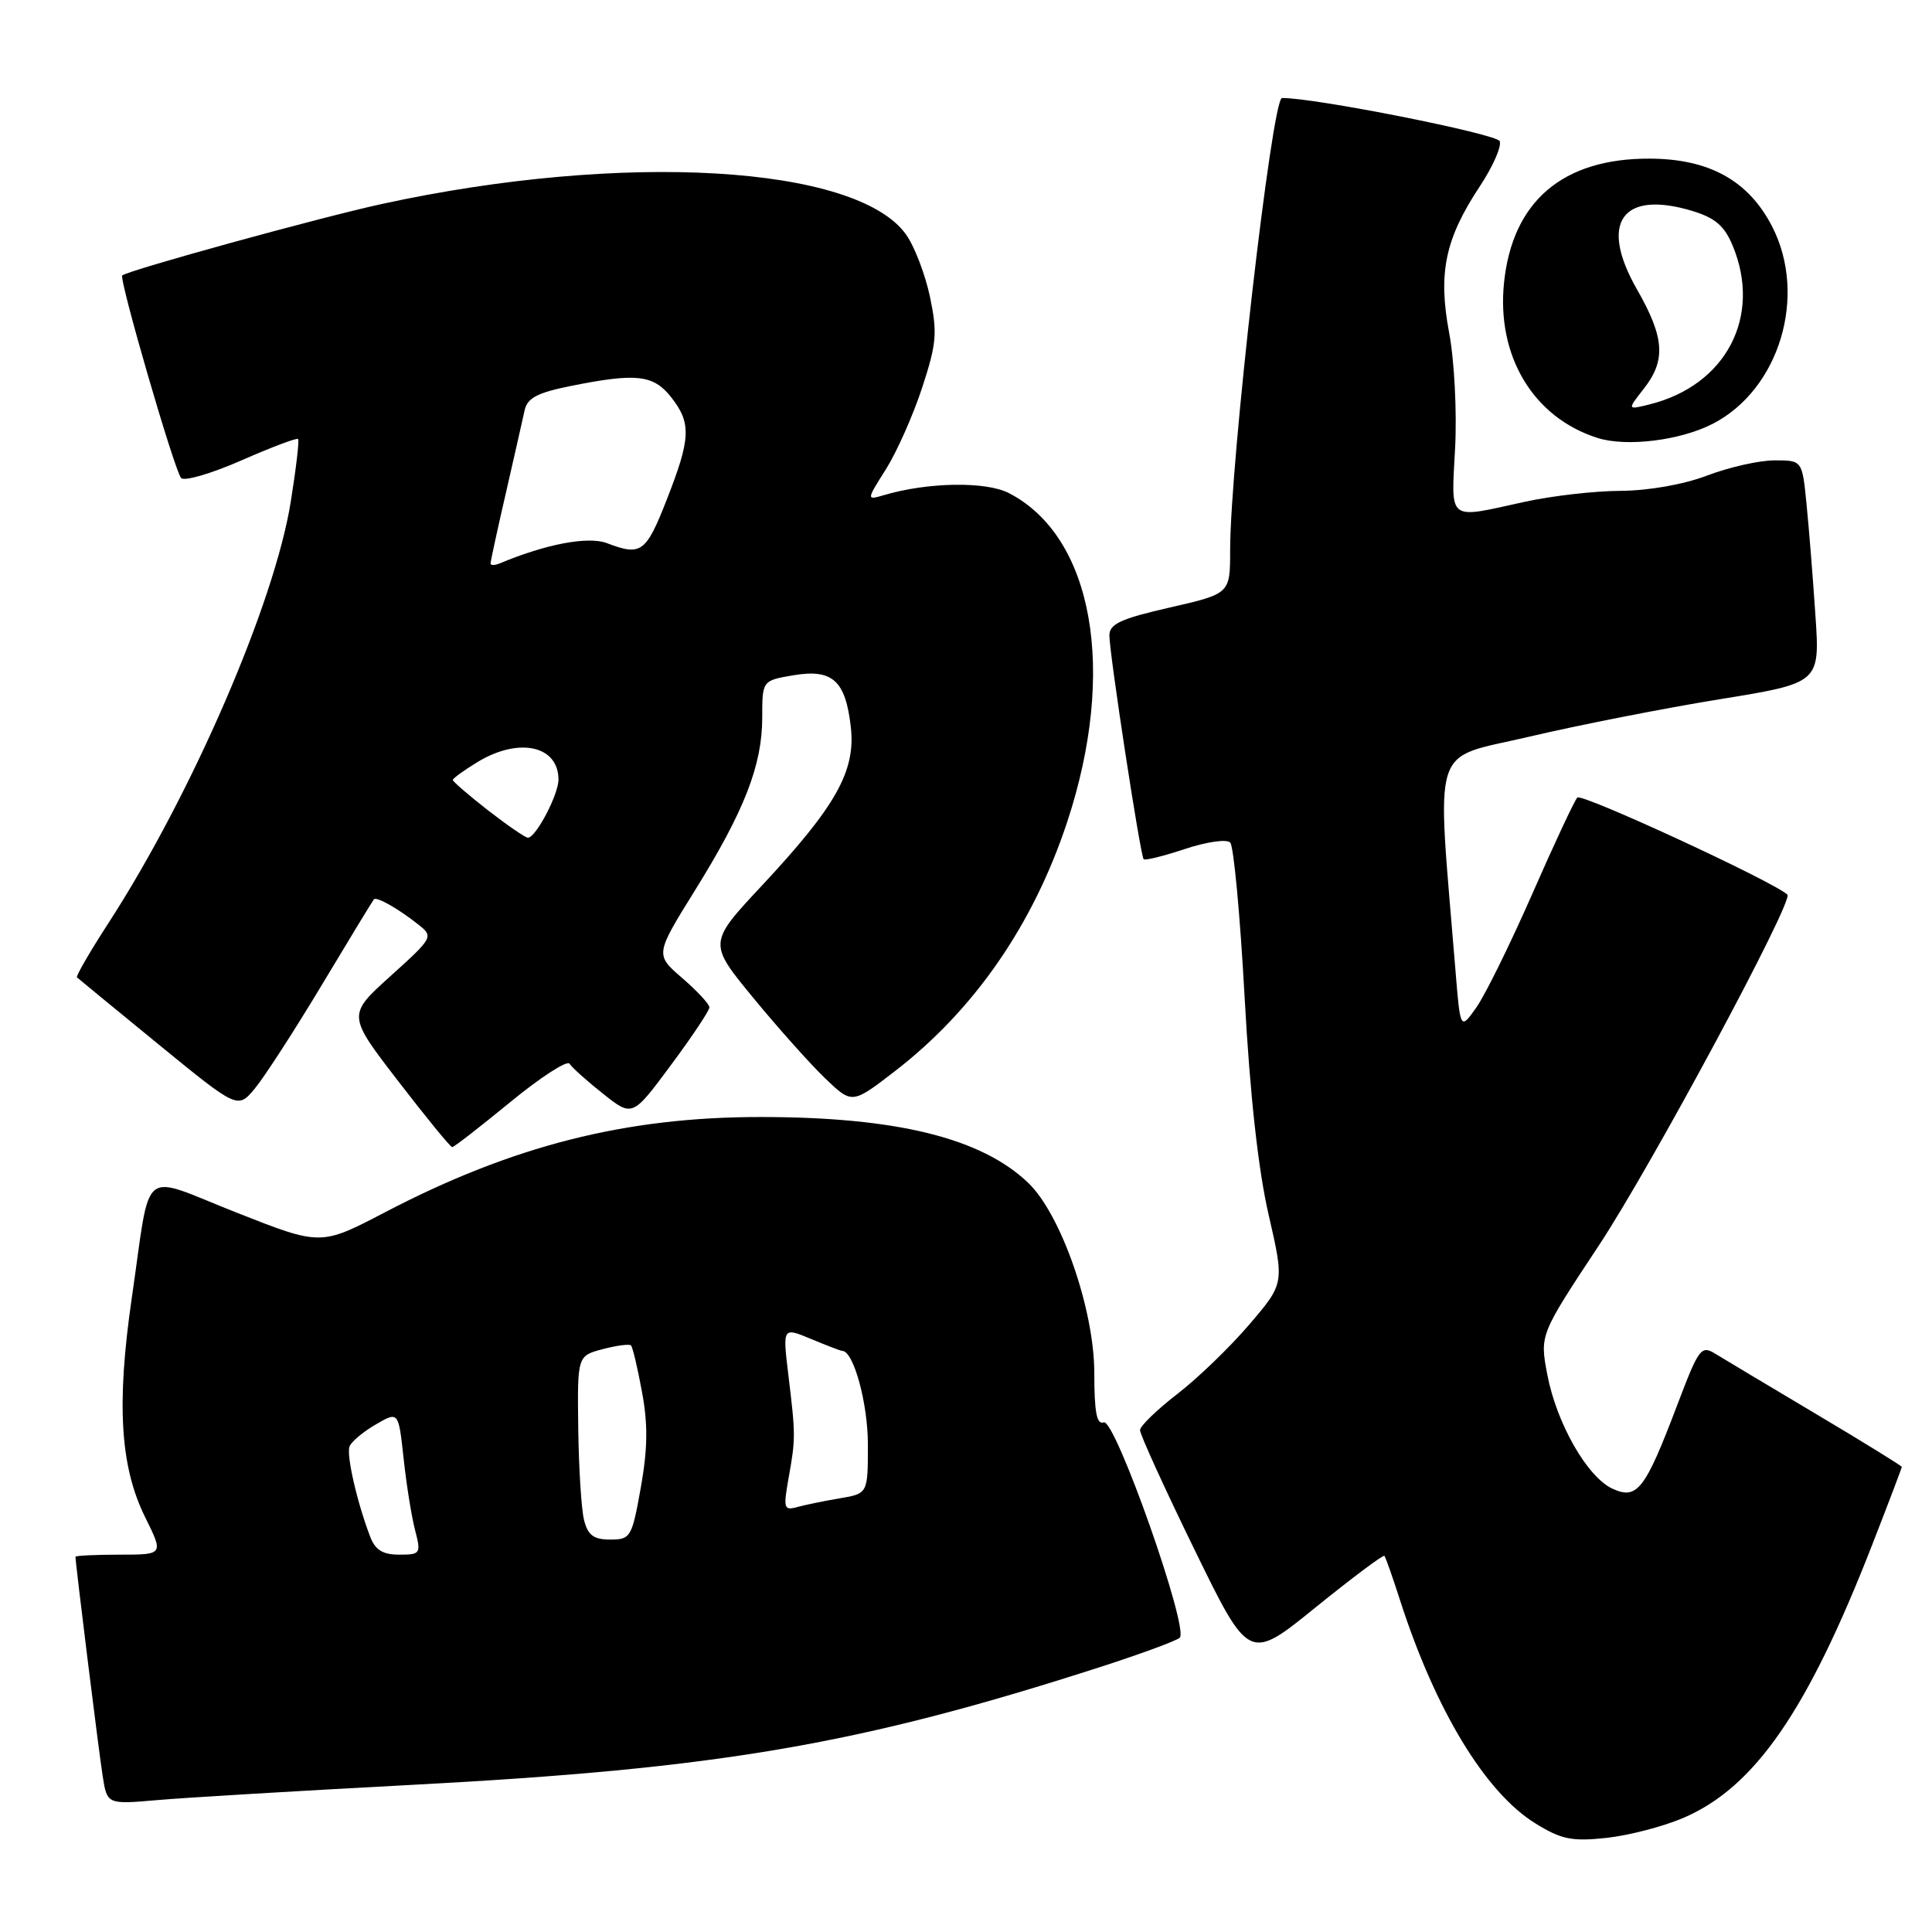 <?xml version="1.0" encoding="UTF-8" standalone="no"?>
<!DOCTYPE svg PUBLIC "-//W3C//DTD SVG 1.1//EN" "http://www.w3.org/Graphics/SVG/1.1/DTD/svg11.dtd" >
<svg xmlns="http://www.w3.org/2000/svg" xmlns:xlink="http://www.w3.org/1999/xlink" version="1.1" viewBox="0 0 256 256">
 <g >
 <path fill="currentColor"
d=" M 223.08 240.87 C 232.52 236.81 239.49 226.72 248.08 204.68 C 250.24 199.14 252.00 194.50 252.00 194.37 C 252.00 194.24 246.94 191.11 240.75 187.43 C 234.56 183.75 228.55 180.15 227.39 179.44 C 225.39 178.20 225.15 178.52 222.18 186.34 C 217.97 197.41 216.93 198.75 213.68 197.27 C 210.33 195.74 206.25 188.61 205.02 182.11 C 204.03 176.87 204.03 176.87 211.85 165.04 C 218.80 154.54 237.71 119.33 236.84 118.54 C 234.90 116.77 209.56 105.06 209.00 105.68 C 208.60 106.13 205.90 111.90 203.01 118.50 C 200.11 125.10 196.79 131.85 195.62 133.50 C 193.50 136.50 193.50 136.50 192.85 128.50 C 190.35 97.75 189.41 100.73 202.61 97.62 C 209.15 96.08 220.50 93.85 227.83 92.66 C 241.16 90.50 241.16 90.50 240.55 81.50 C 240.22 76.55 239.69 69.91 239.37 66.75 C 238.80 61.00 238.80 61.00 235.15 61.00 C 233.14 61.00 229.13 61.90 226.24 63.00 C 223.09 64.20 218.48 65.01 214.74 65.04 C 211.31 65.05 205.57 65.71 202.00 66.50 C 191.68 68.77 192.29 69.24 192.81 59.35 C 193.06 54.56 192.71 47.77 192.02 44.10 C 190.53 36.17 191.48 31.64 196.09 24.68 C 197.80 22.09 198.99 19.41 198.72 18.71 C 198.35 17.74 174.00 12.91 169.87 12.99 C 168.55 13.01 163.00 61.38 163.00 72.89 C 163.00 78.67 163.00 78.67 155.00 80.50 C 148.50 81.98 147.00 82.68 147.00 84.20 C 147.00 86.59 151.10 113.38 151.54 113.85 C 151.72 114.05 154.19 113.43 157.03 112.49 C 159.89 111.54 162.55 111.16 163.01 111.64 C 163.47 112.11 164.33 121.35 164.92 132.18 C 165.63 145.07 166.72 155.00 168.10 160.96 C 170.19 170.06 170.19 170.06 165.55 175.49 C 163.00 178.48 158.70 182.63 156.00 184.71 C 153.30 186.80 151.07 188.95 151.06 189.50 C 151.05 190.05 154.29 197.17 158.27 205.32 C 165.50 220.14 165.50 220.14 174.33 212.98 C 179.19 209.05 183.29 205.98 183.44 206.16 C 183.60 206.35 184.53 208.97 185.50 212.00 C 190.20 226.61 196.83 237.55 203.48 241.63 C 206.90 243.74 208.30 244.02 212.87 243.53 C 215.82 243.21 220.41 242.02 223.08 240.87 Z  M 54.65 236.50 C 95.45 234.34 113.87 231.18 146.00 220.82 C 151.22 219.13 155.87 217.42 156.32 217.01 C 157.60 215.84 147.75 187.90 146.25 188.47 C 145.32 188.82 145.00 187.12 145.00 181.94 C 145.00 173.55 140.61 160.92 136.25 156.74 C 130.04 150.79 118.80 148.02 100.86 148.01 C 82.95 147.99 67.93 151.80 51.00 160.64 C 42.50 165.08 42.50 165.08 31.33 160.67 C 18.33 155.55 20.07 154.12 17.46 172.00 C 15.42 186.04 15.92 194.34 19.23 201.03 C 21.69 206.00 21.69 206.00 15.85 206.00 C 12.63 206.00 10.00 206.13 10.00 206.28 C 10.00 207.14 13.09 232.10 13.60 235.30 C 14.19 239.10 14.19 239.10 20.85 238.52 C 24.51 238.20 39.72 237.29 54.65 236.50 Z  M 67.63 146.02 C 71.63 142.74 75.16 140.45 75.47 140.95 C 75.78 141.45 77.78 143.24 79.91 144.93 C 83.80 148.01 83.80 148.01 88.90 141.13 C 91.71 137.35 94.00 133.91 94.00 133.48 C 94.00 133.06 92.38 131.31 90.40 129.60 C 86.80 126.49 86.80 126.49 92.08 117.99 C 98.64 107.44 101.00 101.38 101.00 95.08 C 101.00 90.18 101.00 90.18 105.11 89.48 C 110.31 88.60 112.04 90.16 112.74 96.35 C 113.39 102.17 110.78 106.82 100.97 117.33 C 93.84 124.96 93.84 124.96 99.82 132.23 C 103.11 136.23 107.40 141.03 109.35 142.90 C 112.91 146.31 112.91 146.31 118.60 141.92 C 129.10 133.82 136.91 122.52 141.40 108.94 C 148.02 88.91 144.88 71.13 133.69 65.34 C 130.65 63.77 122.98 63.88 117.15 65.60 C 114.79 66.29 114.79 66.29 117.40 62.16 C 118.83 59.89 120.98 55.05 122.18 51.40 C 124.10 45.54 124.23 44.12 123.23 39.35 C 122.60 36.37 121.18 32.65 120.06 31.08 C 113.51 21.88 82.63 20.07 50.68 27.01 C 42.55 28.77 16.98 35.81 16.20 36.50 C 15.73 36.91 23.13 62.41 24.00 63.34 C 24.42 63.80 28.01 62.75 31.98 61.01 C 35.94 59.27 39.32 57.99 39.50 58.17 C 39.67 58.35 39.23 62.11 38.52 66.53 C 36.36 79.96 25.45 105.17 14.43 122.22 C 11.93 126.07 10.03 129.35 10.20 129.51 C 10.36 129.66 15.22 133.65 21.00 138.38 C 31.50 146.96 31.50 146.96 33.77 144.23 C 35.02 142.73 39.02 136.55 42.65 130.50 C 46.28 124.45 49.38 119.35 49.54 119.17 C 49.89 118.76 52.82 120.42 55.50 122.56 C 57.45 124.11 57.35 124.28 51.76 129.32 C 46.02 134.50 46.02 134.50 52.76 143.25 C 56.46 148.06 59.68 152.00 59.92 152.00 C 60.16 152.00 63.62 149.31 67.63 146.02 Z  M 226.96 56.15 C 235.80 51.59 239.53 39.17 234.81 30.00 C 231.68 23.92 226.47 21.04 218.57 21.02 C 207.07 20.98 200.40 26.68 199.29 37.47 C 198.29 47.21 203.18 55.33 211.68 58.03 C 215.51 59.25 222.66 58.37 226.96 56.15 Z  M 49.05 203.62 C 47.29 199.00 45.87 192.78 46.32 191.65 C 46.57 191.02 48.13 189.71 49.79 188.75 C 52.80 187.00 52.80 187.00 53.48 193.25 C 53.85 196.69 54.53 200.96 55.00 202.75 C 55.81 205.87 55.72 206.00 52.89 206.00 C 50.72 206.00 49.72 205.38 49.05 203.62 Z  M 77.39 201.42 C 77.03 199.99 76.69 194.52 76.62 189.24 C 76.50 179.66 76.50 179.66 79.86 178.77 C 81.71 178.28 83.40 178.06 83.61 178.28 C 83.83 178.50 84.49 181.27 85.07 184.45 C 85.87 188.73 85.82 192.00 84.91 197.11 C 83.73 203.71 83.56 204.00 80.86 204.00 C 78.66 204.00 77.90 203.43 77.39 201.42 Z  M 104.49 195.86 C 105.43 190.60 105.43 190.17 104.46 182.17 C 103.70 175.85 103.70 175.85 107.47 177.42 C 109.55 178.29 111.40 179.00 111.60 179.00 C 113.10 179.00 115.00 185.93 115.00 191.41 C 115.00 197.91 115.00 197.91 111.25 198.54 C 109.19 198.89 106.65 199.41 105.60 199.70 C 103.87 200.18 103.78 199.85 104.49 195.86 Z  M 64.66 107.37 C 62.10 105.37 60.00 103.56 60.00 103.35 C 60.00 103.14 61.46 102.08 63.25 100.99 C 68.72 97.65 74.00 98.78 74.00 103.30 C 74.00 105.30 71.00 111.00 69.95 111.00 C 69.61 111.00 67.23 109.36 64.66 107.37 Z  M 65.00 74.66 C 65.00 74.38 65.91 70.18 67.03 65.33 C 68.14 60.47 69.26 55.55 69.51 54.39 C 69.87 52.73 71.18 52.04 75.65 51.14 C 84.32 49.40 86.58 49.65 88.93 52.63 C 91.63 56.07 91.54 58.07 88.34 66.23 C 85.59 73.24 84.96 73.70 80.42 71.97 C 77.94 71.03 72.37 72.08 66.25 74.64 C 65.56 74.93 65.00 74.94 65.00 74.66 Z  M 217.80 51.52 C 220.77 47.75 220.57 44.74 216.90 38.33 C 211.86 29.52 214.91 25.16 224.17 27.93 C 227.24 28.85 228.48 29.90 229.58 32.53 C 233.50 41.93 228.71 51.08 218.55 53.59 C 215.61 54.32 215.61 54.32 217.80 51.52 Z "/>
</g>
</svg>